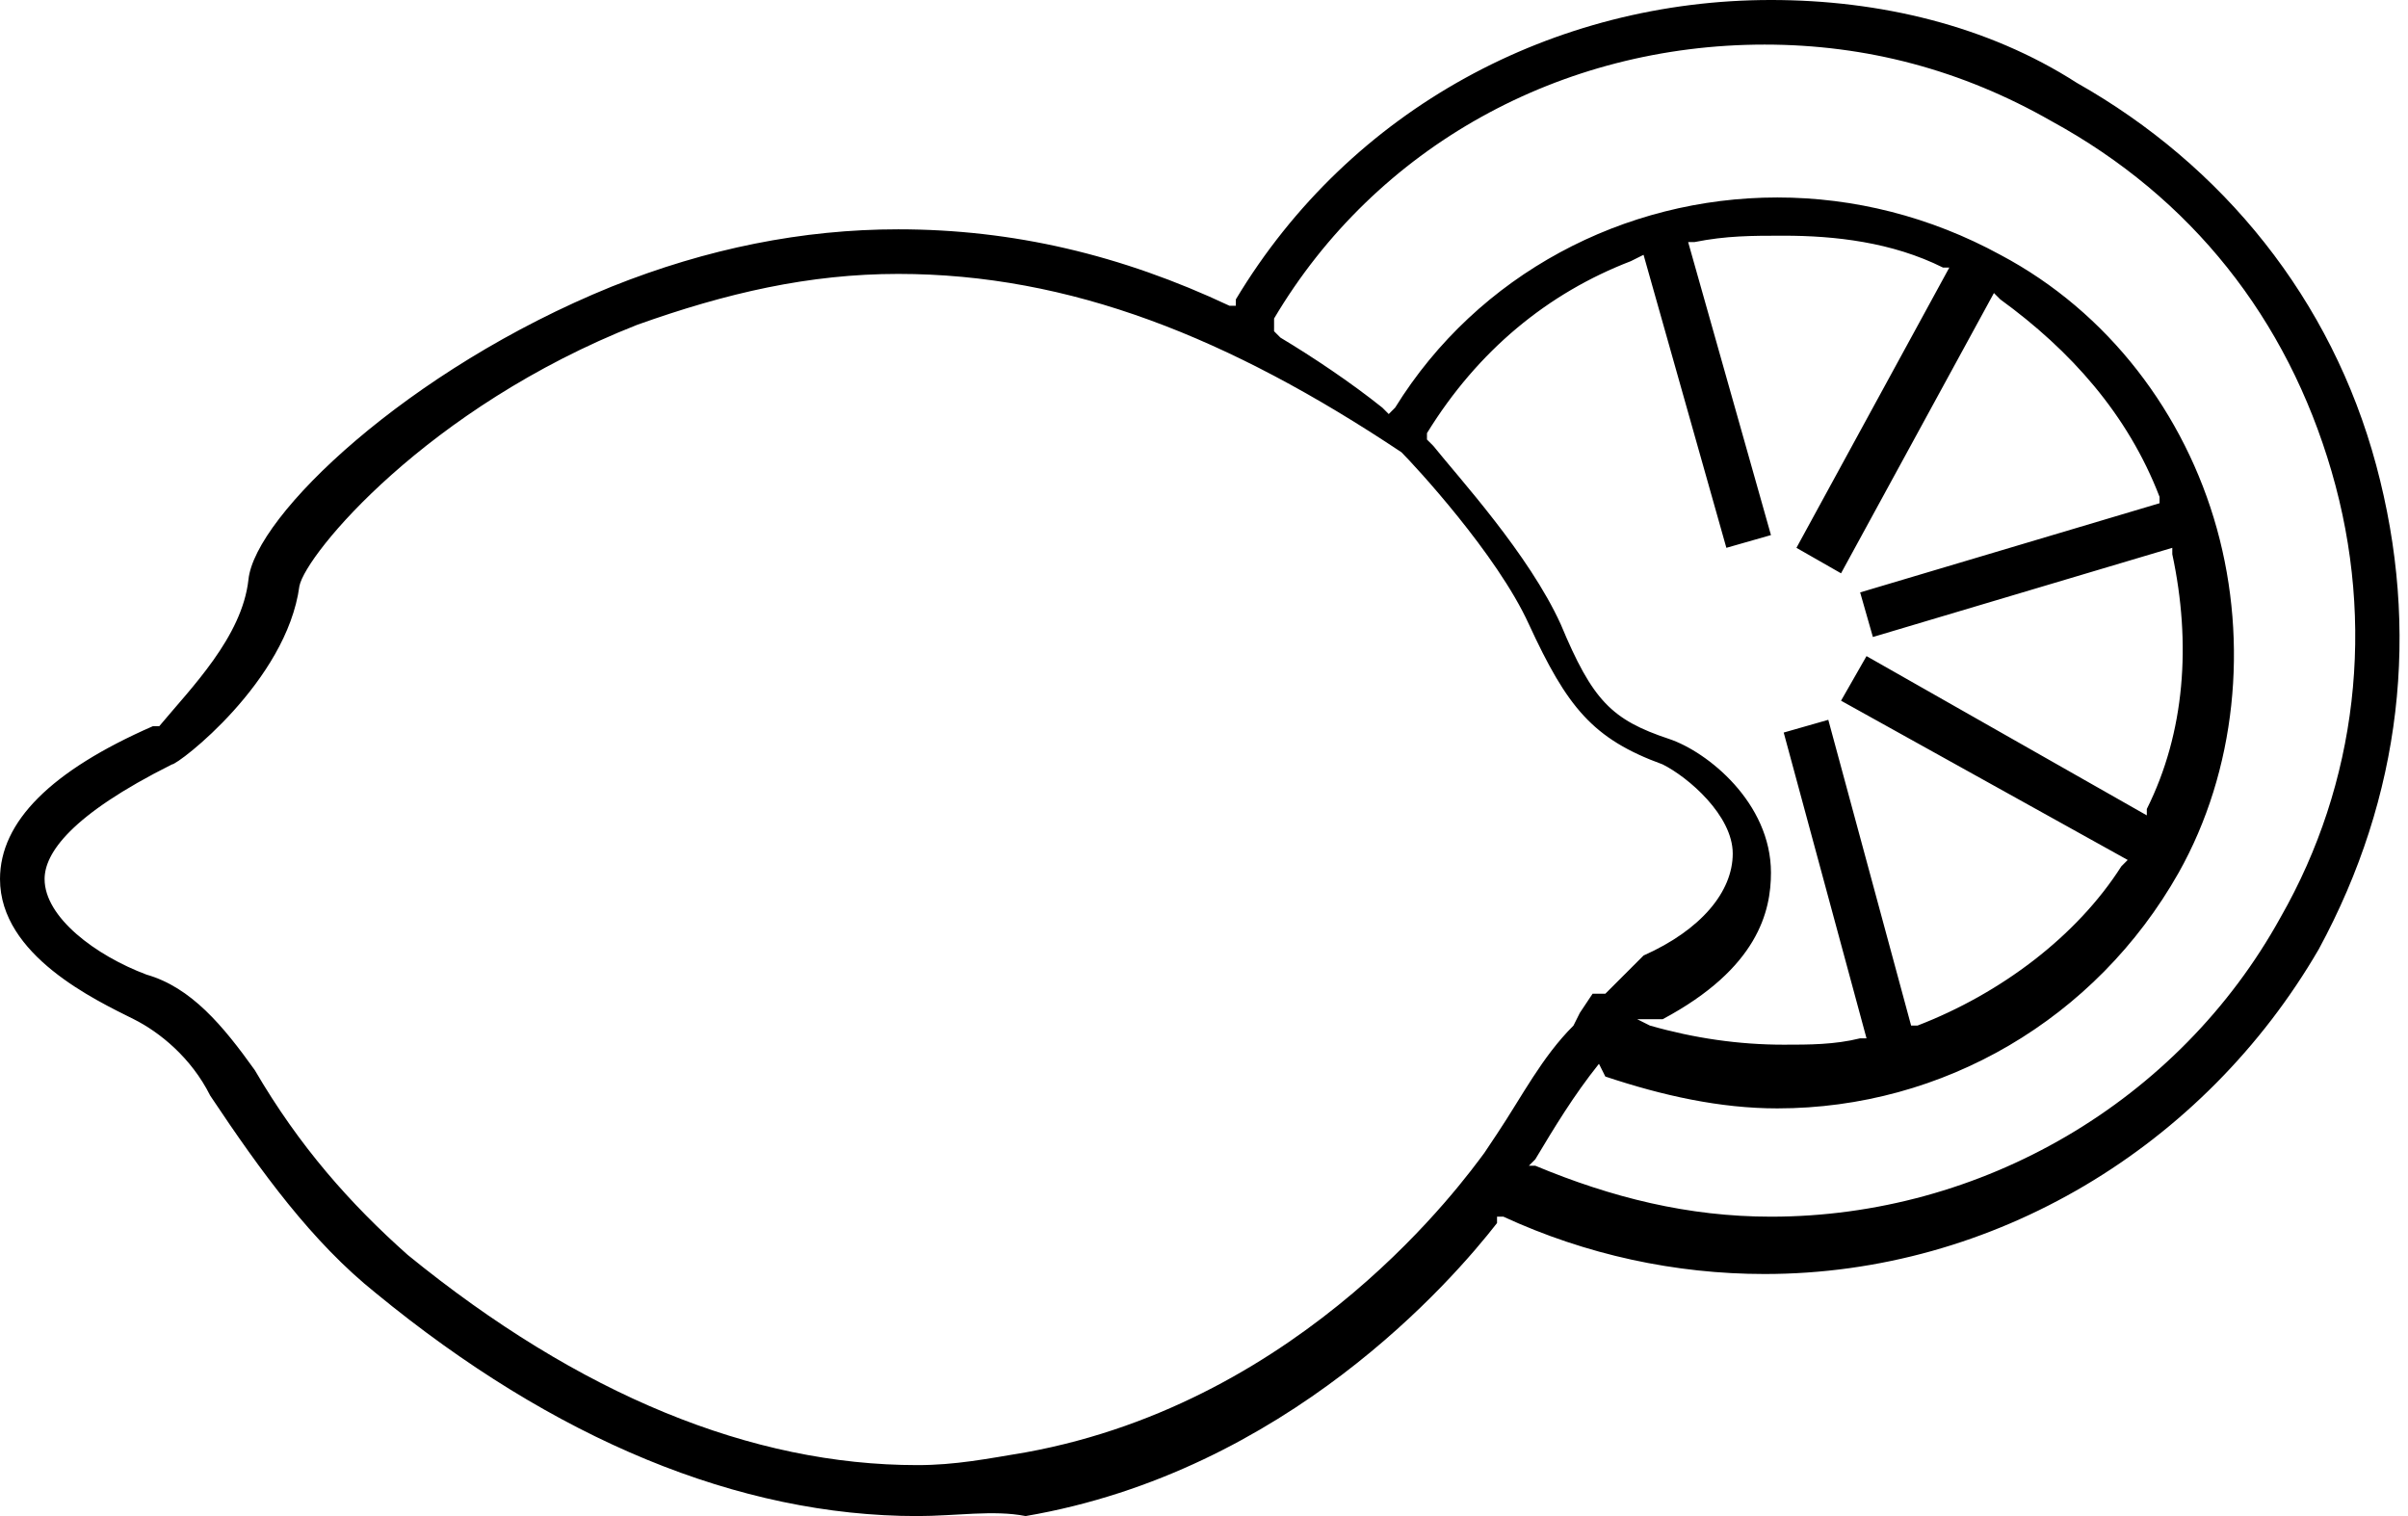 <?xml version="1.0" encoding="utf-8"?>
<!-- Generator: Adobe Illustrator 20.1.0, SVG Export Plug-In . SVG Version: 6.00 Build 0)  -->
<svg version="1.1" id="Layer_1" xmlns="http://www.w3.org/2000/svg" xmlns:xlink="http://www.w3.org/1999/xlink" x="0px" y="0px"
	 viewBox="0 0 37.8 23.8" style="enable-background:new 0 0 37.8 23.8;" xml:space="preserve">
<style type="text/css">
	.st0{fill:none;stroke:#000000;stroke-width:0.25;stroke-miterlimit:10;}
	.st1{fill:none;stroke:#000000;stroke-linecap:round;stroke-linejoin:round;stroke-miterlimit:10;}
	.st2{fill:none;stroke:#000000;stroke-width:0.75;stroke-linecap:round;stroke-linejoin:round;stroke-miterlimit:10;}
	.st3{fill:none;}
	.st4{clip-path:url(#SVGID_2_);}
	.st5{clip-path:url(#SVGID_4_);}
	.st6{clip-path:url(#SVGID_6_);}
	.st7{fill:#010002;stroke:#000000;stroke-width:0.7;stroke-miterlimit:10;}
	.st8{stroke:#231F20;stroke-width:0.1;stroke-miterlimit:10;}
	.st9{stroke:#231F20;stroke-width:0.25;stroke-miterlimit:10;}
	.st10{stroke:#000000;stroke-width:0.25;stroke-miterlimit:10;}
	.st11{fill:none;stroke:#000000;stroke-width:0.75;stroke-miterlimit:10;}
	.st12{clip-path:url(#SVGID_8_);}
	.st13{fill:none;stroke:#000000;stroke-width:0.5;stroke-miterlimit:10;}
</style>
<path d="M14.4,23.8c-2.8,0-5.7-1.2-8.5-3.5c-1-0.8-1.8-1.9-2.6-3.1c-0.3-0.6-0.8-1-1.2-1.2c-0.6-0.3-2.1-1-2.1-2.2
	c0-0.9,0.8-1.7,2.4-2.4l0.1,0l0,0C3,10.8,3.8,10,3.9,9.1c0.1-1,2.5-3.3,5.7-4.6c1.5-0.6,3-0.9,4.5-0.9c1.8,0,3.5,0.4,5.2,1.2l0.1,0
	l0-0.1c1.8-3,5-4.7,8.4-4.7c1.7,0,3.4,0.4,4.8,1.3c2.3,1.3,4,3.4,4.7,6c0.7,2.6,0.4,5.2-0.9,7.6c-1.8,3.1-5.1,5.1-8.7,5.1
	c-1.4,0-2.8-0.3-4.1-0.9l-0.1,0l0,0.1c-0.7,0.9-3.3,3.9-7.4,4.6C15.6,23.7,15,23.8,14.4,23.8z M14.1,4.3c-1.4,0-2.7,0.3-4.1,0.8
	C6.7,6.4,4.8,8.7,4.7,9.2C4.5,10.7,2.8,12,2.7,12c-1.6,0.8-2,1.4-2,1.8c0,0.6,0.8,1.2,1.6,1.5C3,15.5,3.5,16.1,4,16.8
	c0.7,1.2,1.5,2.1,2.4,2.9c2.7,2.2,5.4,3.3,8,3.3c0.6,0,1.1-0.1,1.7-0.2c4.4-0.8,6.9-4.3,7.2-4.7l0.2-0.3l0,0
	c0.4-0.6,0.7-1.2,1.2-1.7l0.1-0.2l0.2-0.3l0.1,0l0.1,0c0.3-0.3,0.5-0.5,0.5-0.5l0.1-0.1c0.9-0.4,1.4-1,1.4-1.6
	c0-0.6-0.7-1.2-1.1-1.4c-1.1-0.4-1.5-0.9-2.1-2.2c-0.5-1.1-1.8-2.5-2-2.7C19.3,5.3,16.8,4.3,14.1,4.3z M25.1,16.7
	c-0.4,0.5-0.7,1-1,1.5l-0.1,0.1l0.1,0c1.2,0.5,2.4,0.8,3.7,0.8c3.3,0,6.4-1.8,8-4.7c1.2-2.1,1.5-4.6,0.8-7c-0.7-2.4-2.2-4.3-4.4-5.5
	c-1.4-0.8-2.9-1.2-4.5-1.2c-3.2,0-6.1,1.6-7.7,4.3L20,5.2l0.1,0.1c0.5,0.3,1.1,0.7,1.6,1.1l0.1,0.1l0.1-0.1c1.3-2.1,3.6-3.3,6-3.3
	c1.2,0,2.4,0.3,3.5,0.9c1.7,0.9,2.9,2.5,3.4,4.3c0.5,1.8,0.3,3.8-0.6,5.4c-1.3,2.3-3.7,3.7-6.3,3.7c-0.9,0-1.8-0.2-2.7-0.5
	L25.1,16.7L25.1,16.7z M25.6,4.1c-1.3,0.5-2.4,1.4-3.2,2.7l0,0.1l0.1,0.1c0.4,0.5,1.5,1.7,2,2.8c0.5,1.2,0.8,1.5,1.7,1.8
	c0.6,0.2,1.6,1,1.6,2.1c0,0.6-0.2,1.5-1.7,2.3L25.7,16l0.2,0.1c0.7,0.2,1.4,0.3,2.1,0.3c0.4,0,0.8,0,1.2-0.1l0.1,0L28,11.5l0.7-0.2
	l1.3,4.8l0.1,0c1.3-0.5,2.5-1.4,3.2-2.5l0.1-0.1L28.9,11l0.4-0.7l4.4,2.5l0-0.1c0.6-1.2,0.7-2.6,0.4-4l0-0.1L29.4,10l-0.2-0.7
	l4.7-1.4l0-0.1c-0.5-1.3-1.4-2.3-2.5-3.1l-0.1-0.1L28.9,9l-0.7-0.4l2.4-4.4l-0.1,0c-0.8-0.4-1.7-0.5-2.5-0.5c-0.5,0-0.9,0-1.4,0.1
	l-0.1,0l1.3,4.6l-0.7,0.2l-1.3-4.6L25.6,4.1z"/>
</svg>
